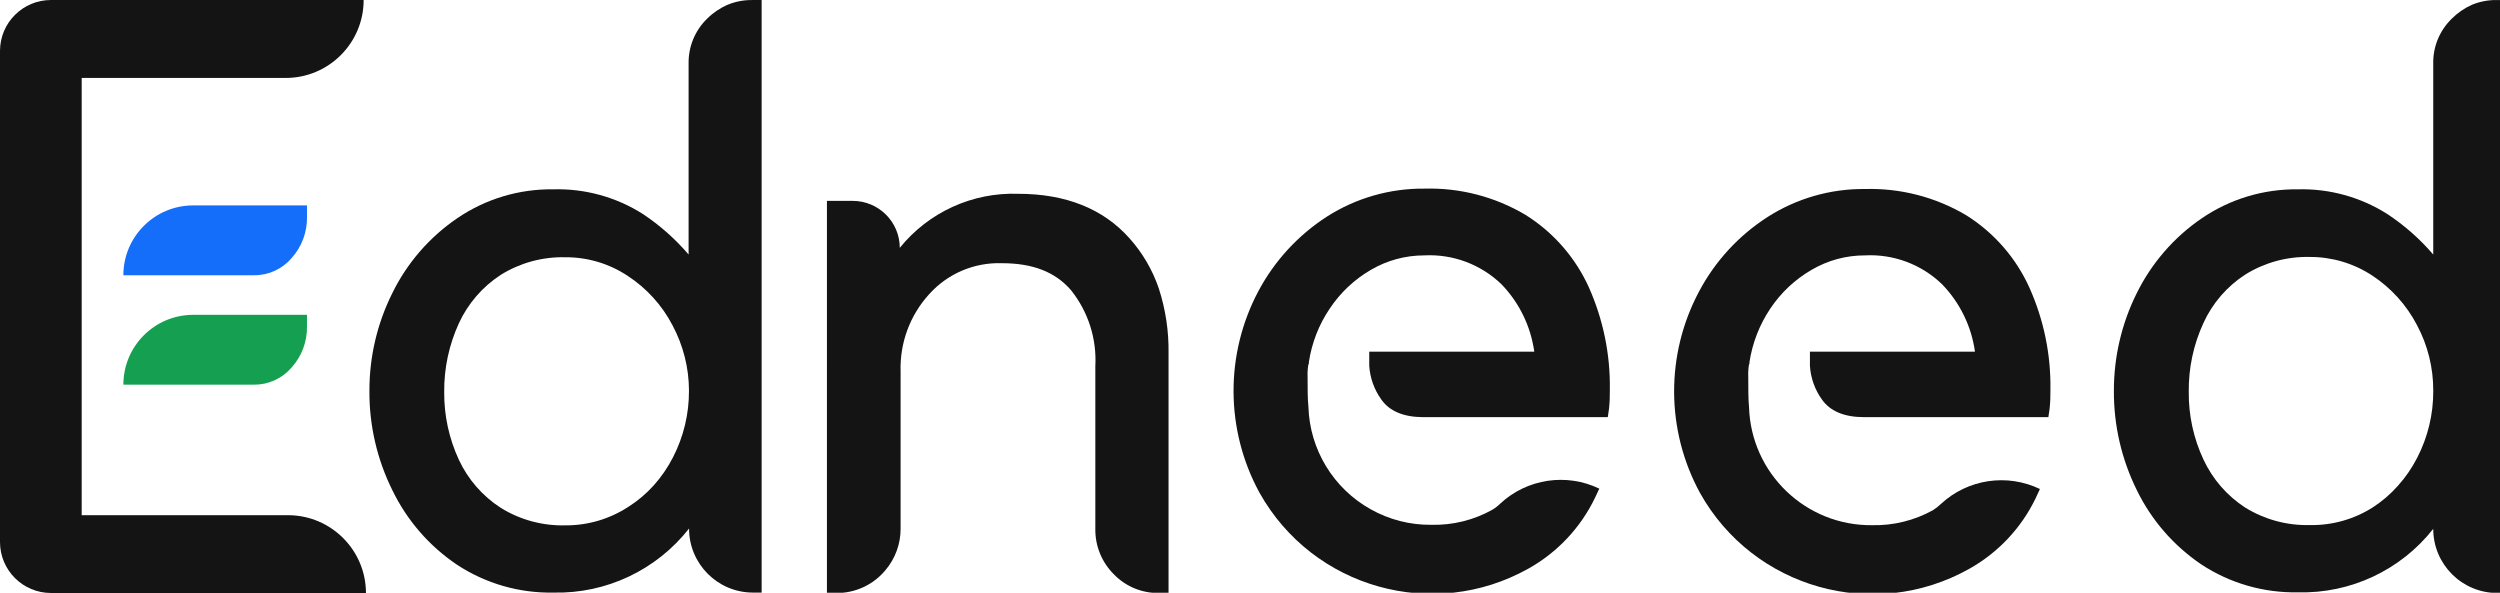 <?xml version="1.0" encoding="utf-8"?>
<!-- Generator: Adobe Illustrator 16.0.0, SVG Export Plug-In . SVG Version: 6.00 Build 0)  -->
<!DOCTYPE svg PUBLIC "-//W3C//DTD SVG 1.1//EN" "http://www.w3.org/Graphics/SVG/1.1/DTD/svg11.dtd">
<svg version="1.1" xmlns="http://www.w3.org/2000/svg" xmlns:xlink="http://www.w3.org/1999/xlink" x="0px" y="0px"
	 width="203.419px" height="48.232px" viewBox="0 0 203.419 48.232" enable-background="new 0 0 203.419 48.232"
	 xml:space="preserve">
<g id="Layer_1">
	<path fill="#146EFA" d="M24.979,16.713v0.929c0.023,1.237-0.421,2.436-1.249,3.354c-0.765,0.899-1.888,1.411-3.065,1.4H10.038
		c0-3.138,2.546-5.683,5.685-5.683H24.979L24.979,16.713z"/>
	<path fill="#14A050" d="M24.979,25.615v0.933c0.023,1.234-0.421,2.433-1.249,3.352c-0.765,0.897-1.888,1.41-3.065,1.401H10.038
		c0-3.139,2.546-5.685,5.685-5.685l0,0L24.979,25.615L24.979,25.615z"/>
	<path fill="#141414" d="M29.778,48.25H4.149C1.857,48.25,0,46.393,0,44.102l0,0V4.125C0.012,1.843,1.867,0,4.149,0h25.44
		c0,3.5-2.835,6.338-6.335,6.342H6.647V41.92h16.818C26.95,41.94,29.769,44.764,29.778,48.25z"/>
	<path fill="#141414" d="M61.177,0.003c-0.67-0.005-1.333,0.124-1.954,0.377c-0.627,0.268-1.199,0.654-1.68,1.135
		c-0.995,0.962-1.542,2.295-1.513,3.68v15.516c-1.083-1.268-2.336-2.378-3.724-3.301c-2.173-1.377-4.704-2.075-7.275-2.005
		c-2.786-0.04-5.517,0.779-7.819,2.347c-2.267,1.543-4.094,3.65-5.298,6.117c-1.226,2.46-1.86,5.176-1.855,7.924
		c-0.02,2.811,0.62,5.584,1.87,8.1c1.185,2.447,2.997,4.537,5.252,6.055c2.328,1.531,5.064,2.323,7.849,2.27
		c4.297,0.1,8.386-1.835,11.038-5.214l0,0c-0.005,2.876,2.324,5.21,5.199,5.214c0.007,0,0.012,0,0.017,0h0.689V0h-0.793v0.003
		H61.177z M51.14,41.232c-1.533,1.004-3.329,1.531-5.162,1.515c-1.845,0.042-3.663-0.451-5.229-1.424
		c-1.481-0.954-2.663-2.309-3.408-3.904c-0.802-1.727-1.211-3.609-1.197-5.513c-0.019-1.934,0.39-3.85,1.197-5.609
		c0.743-1.606,1.924-2.972,3.408-3.935c1.567-0.975,3.383-1.472,5.229-1.431c1.812-0.014,3.585,0.512,5.094,1.514
		c1.542,1.006,2.799,2.394,3.65,4.026c0.871,1.632,1.333,3.451,1.338,5.298c0.012,1.899-0.438,3.772-1.309,5.459
		c-0.422,0.819-0.947,1.584-1.561,2.269C52.59,40.167,51.898,40.75,51.14,41.232z"/>
	<path fill="#141414" d="M95.082,28.705V48.25h-0.759c-1.384,0.029-2.72-0.519-3.684-1.514c-0.986-0.976-1.532-2.309-1.514-3.695
		V29.787c0.121-2.226-0.58-4.419-1.969-6.162c-1.297-1.513-3.142-2.209-5.641-2.209c-2.241-0.074-4.403,0.844-5.904,2.514
		c-1.57,1.717-2.406,3.979-2.331,6.306v12.748c0.012,1.254-0.431,2.473-1.249,3.429c-0.986,1.178-2.45,1.855-3.988,1.838h-0.757
		V16.345h2.097c2.112,0,3.826,1.709,3.83,3.821l0,0c2.342-2.9,5.913-4.529,9.637-4.397c3.859,0,6.903,1.21,9.039,3.603
		c1.068,1.188,1.885,2.581,2.399,4.096C94.838,25.158,95.105,26.928,95.082,28.705z"/>
	<path fill="#141414" d="M130.989,31.696c0.009,0.523-0.013,1.047-0.068,1.565l-0.099,0.682h-14.996
		c-1.617,0-2.784-0.491-3.444-1.454c-0.571-0.799-0.906-1.742-0.97-2.724v-1.15h13.429c-0.289-2.065-1.221-3.988-2.673-5.488
		c-1.678-1.617-3.953-2.469-6.283-2.347c-1.521,0-3.021,0.404-4.335,1.174c-1.347,0.783-2.497,1.865-3.359,3.165
		c-0.88,1.304-1.458,2.788-1.691,4.344v0.128l-0.045,0.083c-0.056,0.334-0.073,0.671-0.059,1.008v0.06c0,0.924,0,1.719,0.068,2.371
		c0.109,3.472,2.032,6.631,5.064,8.324c1.511,0.85,3.22,1.286,4.949,1.265c1.729,0.04,3.434-0.381,4.941-1.219
		c0.244-0.146,0.468-0.321,0.67-0.521c2.18-2.013,5.372-2.489,8.044-1.203l0,0l-0.355,0.755c-1.171,2.425-3.057,4.431-5.401,5.745
		c-7.741,4.345-17.537,1.591-21.88-6.147c-0.007-0.012-0.013-0.022-0.021-0.035c-2.777-5.107-2.807-11.271-0.076-16.401
		c1.313-2.462,3.233-4.547,5.578-6.057c2.365-1.509,5.12-2.297,7.926-2.271c2.883-0.081,5.73,0.658,8.212,2.128
		c2.266,1.413,4.061,3.464,5.164,5.895C130.447,25.988,131.032,28.83,130.989,31.696z"/>
	<path fill="#141414" d="M166.838,31.696c0.008,0.523-0.011,1.047-0.066,1.565l-0.101,0.682h-14.988
		c-1.625,0-2.784-0.491-3.45-1.454c-0.569-0.799-0.903-1.743-0.964-2.724v-1.15h13.429c-0.287-2.067-1.227-3.988-2.679-5.488
		c-1.675-1.617-3.948-2.469-6.274-2.347c-1.524-0.003-3.023,0.402-4.338,1.174c-1.354,0.782-2.503,1.864-3.369,3.165
		c-0.875,1.306-1.449,2.789-1.688,4.344v0.128l-0.042,0.083c-0.053,0.334-0.071,0.671-0.056,1.008v0.06c0,0.924,0,1.719,0.062,2.371
		c0.159,5.402,4.616,9.68,10.021,9.62c1.729,0.037,3.431-0.383,4.944-1.22c0.238-0.149,0.462-0.326,0.664-0.523
		c2.18-2.01,5.364-2.486,8.04-1.202l0,0l-0.349,0.755c-1.171,2.427-3.06,4.433-5.412,5.746c-7.747,4.343-17.542,1.585-21.887-6.161
		c-0.003-0.007-0.006-0.016-0.012-0.022c-2.78-5.107-2.808-11.271-0.068-16.403c1.309-2.464,3.229-4.549,5.58-6.055
		c2.363-1.51,5.118-2.299,7.925-2.27c2.883-0.078,5.73,0.658,8.212,2.126c2.263,1.415,4.058,3.467,5.154,5.897
		C166.295,26.006,166.881,28.839,166.838,31.696z"/>
	<path fill="#141414" d="M203.12,0.003c-0.673-0.005-1.339,0.124-1.963,0.377c-0.617,0.272-1.181,0.659-1.657,1.135
		c-0.994,0.962-1.544,2.294-1.513,3.68v15.516c-1.088-1.271-2.352-2.382-3.745-3.301c-2.172-1.375-4.703-2.073-7.271-2.005
		c-2.789-0.035-5.522,0.789-7.824,2.361c-2.266,1.547-4.087,3.654-5.299,6.117c-1.219,2.458-1.849,5.167-1.846,7.91
		c-0.016,2.801,0.62,5.566,1.861,8.078c1.187,2.444,2.999,4.531,5.252,6.055c2.33,1.532,5.069,2.324,7.858,2.271
		c4.279,0.113,8.364-1.8,11.013-5.164l0,0c0,2.88,2.335,5.217,5.215,5.217l0,0h0.691V0.003H203.12z M187.919,42.724
		c-1.844,0.042-3.659-0.453-5.231-1.423c-1.476-0.957-2.653-2.313-3.396-3.907c-0.808-1.724-1.217-3.606-1.198-5.51
		c-0.021-1.936,0.385-3.853,1.198-5.609c0.734-1.608,1.918-2.976,3.402-3.936c1.569-0.976,3.382-1.472,5.226-1.431
		c1.813-0.011,3.59,0.516,5.103,1.513c1.538,1.01,2.791,2.397,3.639,4.028c0.88,1.644,1.335,3.479,1.327,5.344
		c0.011,1.898-0.438,3.772-1.309,5.457c-0.423,0.822-0.944,1.586-1.563,2.271c-0.599,0.681-1.29,1.272-2.051,1.765
		C191.53,42.261,189.741,42.762,187.919,42.724z"/>
	<title>Asset 3</title>
</g>
<g id="Layer_2" display="none">
</g>
</svg>
